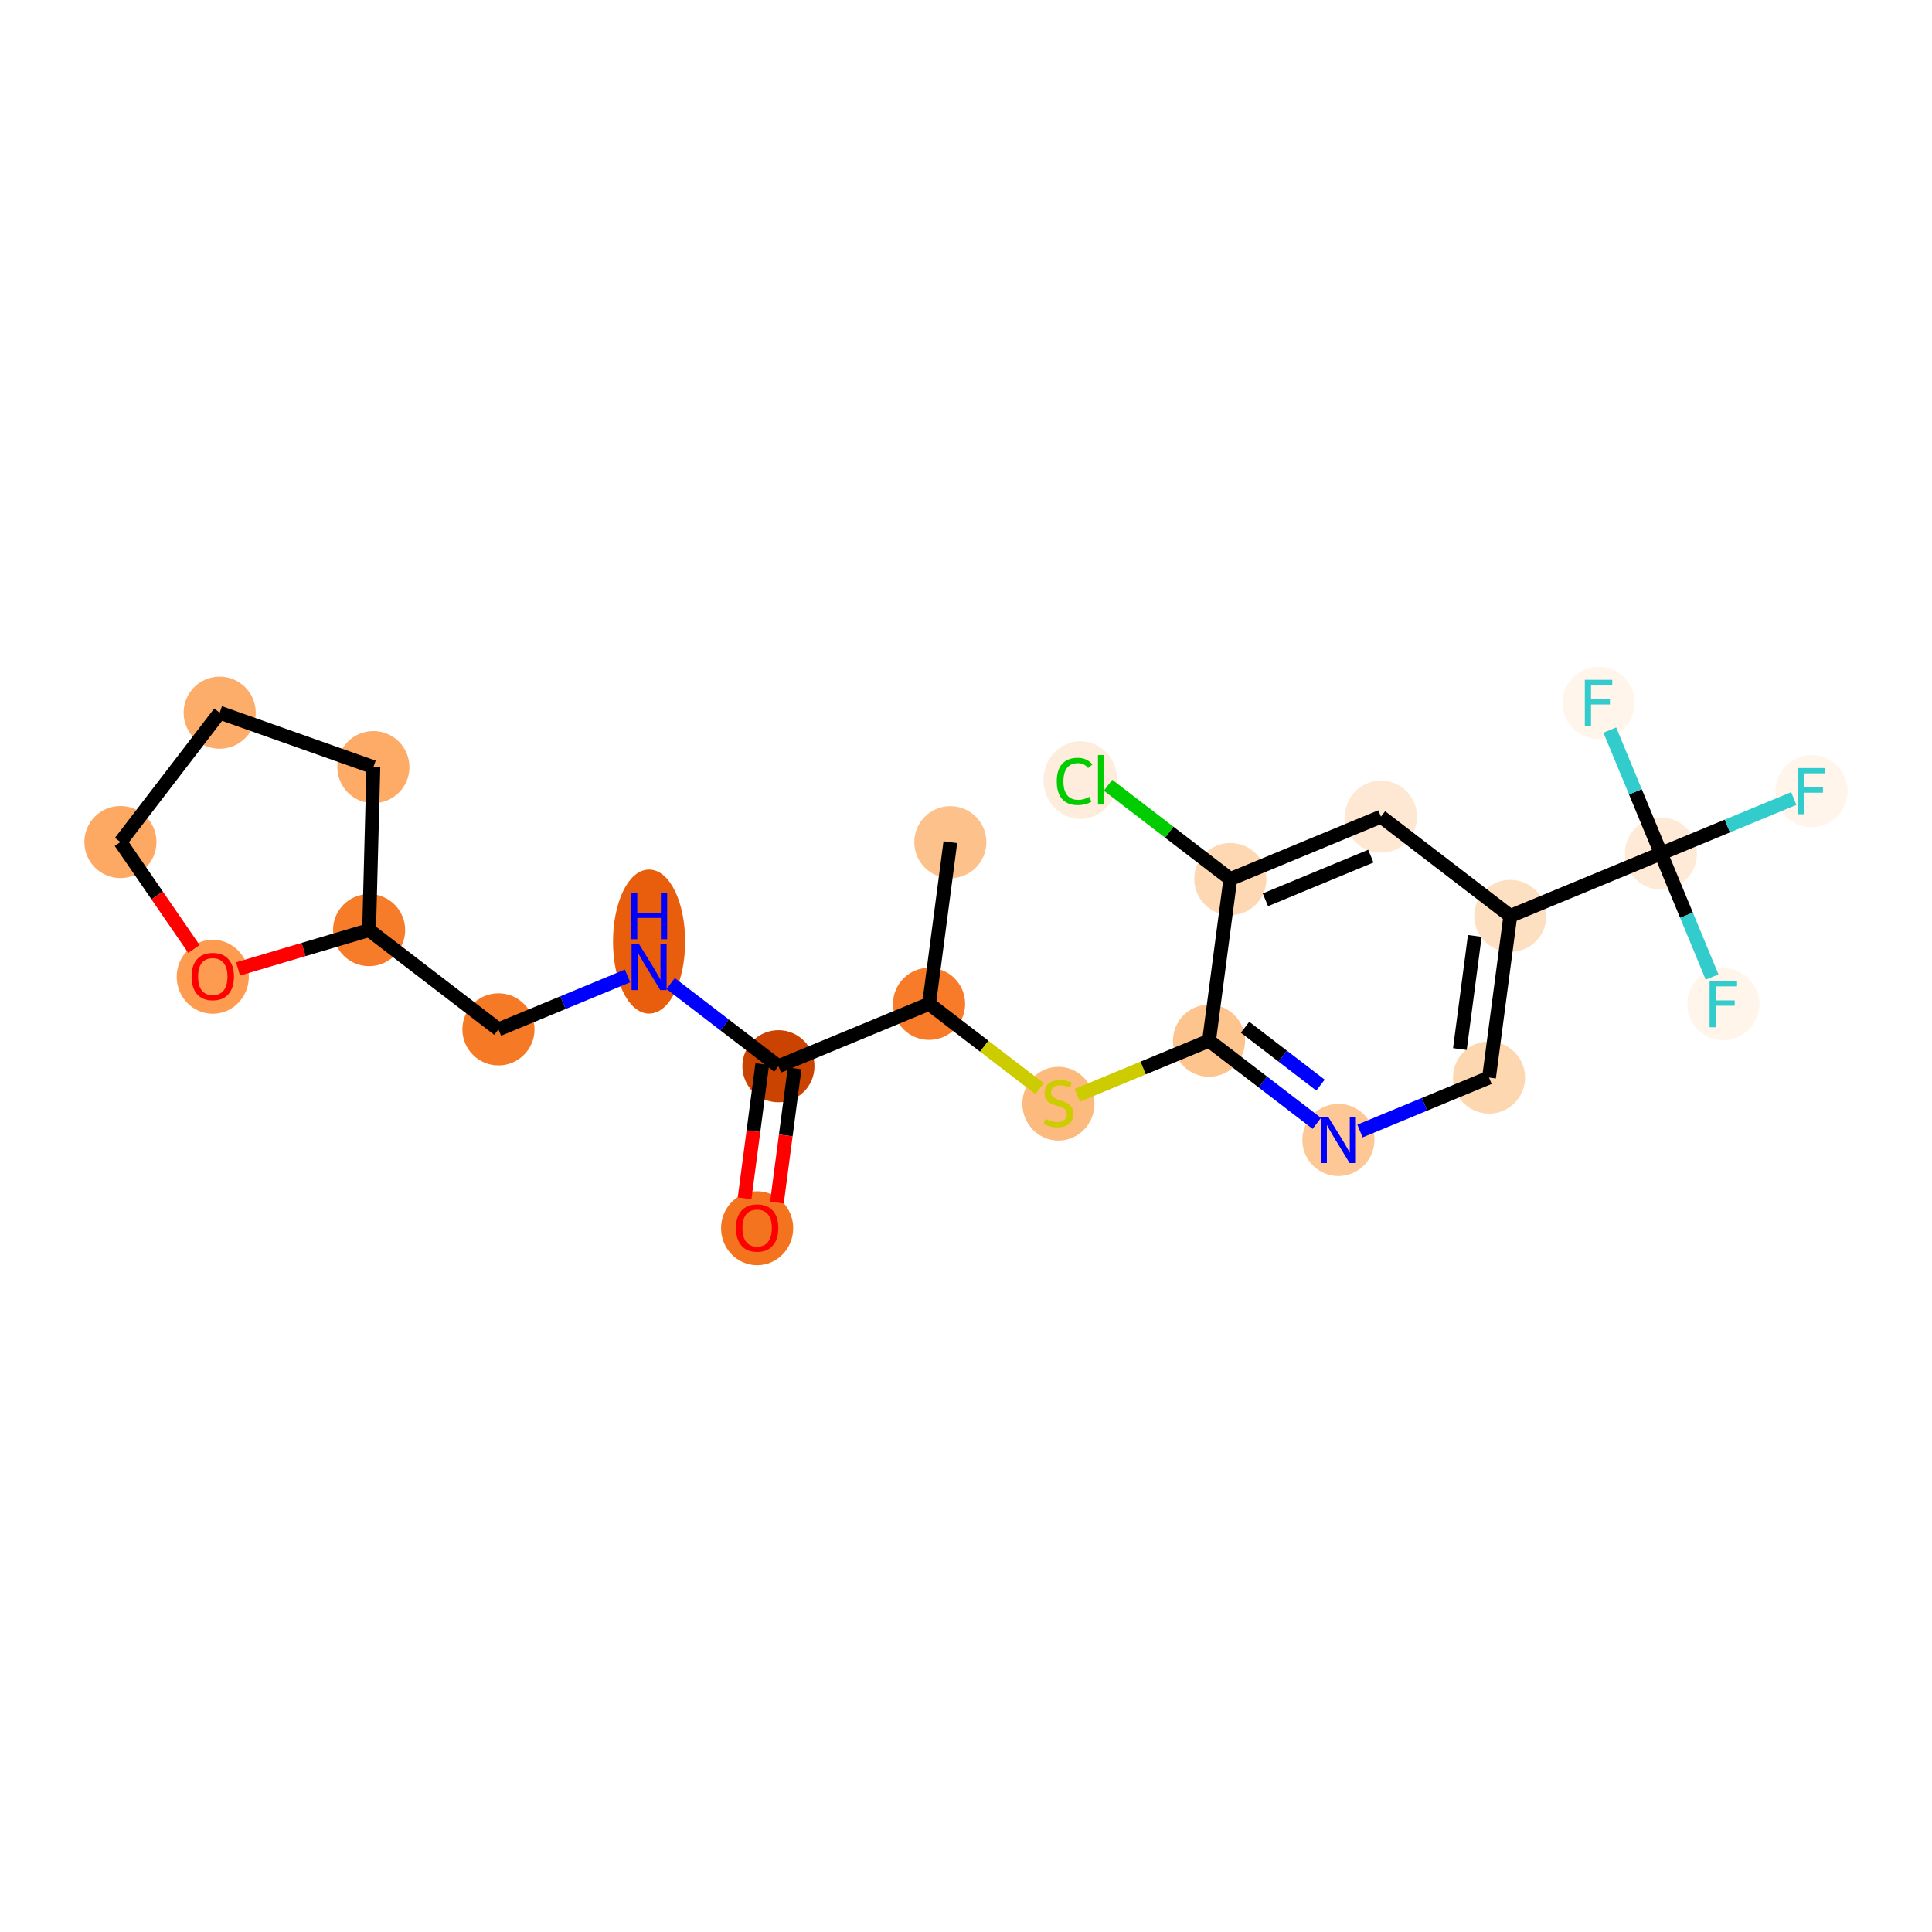 <?xml version='1.0' encoding='iso-8859-1'?>
<svg version='1.1' baseProfile='full'
              xmlns='http://www.w3.org/2000/svg'
                      xmlns:rdkit='http://www.rdkit.org/xml'
                      xmlns:xlink='http://www.w3.org/1999/xlink'
                  xml:space='preserve'
width='280px' height='280px' viewBox='0 0 280 280'>
<!-- END OF HEADER -->
<rect style='opacity:1.0;fill:#FFFFFF;stroke:none' width='280' height='280' x='0' y='0'> </rect>
<ellipse cx='137.731' cy='122.056' rx='4.726' ry='4.726'  style='fill:#FDC28C;fill-rule:evenodd;stroke:#FDC28C;stroke-width:1.0px;stroke-linecap:butt;stroke-linejoin:miter;stroke-opacity:1' />
<ellipse cx='134.647' cy='145.483' rx='4.726' ry='4.726'  style='fill:#F77B28;fill-rule:evenodd;stroke:#F77B28;stroke-width:1.0px;stroke-linecap:butt;stroke-linejoin:miter;stroke-opacity:1' />
<ellipse cx='153.393' cy='159.958' rx='4.726' ry='4.845'  style='fill:#FDBA7F;fill-rule:evenodd;stroke:#FDBA7F;stroke-width:1.0px;stroke-linecap:butt;stroke-linejoin:miter;stroke-opacity:1' />
<ellipse cx='175.223' cy='150.826' rx='4.726' ry='4.726'  style='fill:#FDC48E;fill-rule:evenodd;stroke:#FDC48E;stroke-width:1.0px;stroke-linecap:butt;stroke-linejoin:miter;stroke-opacity:1' />
<ellipse cx='193.97' cy='165.211' rx='4.726' ry='4.732'  style='fill:#FDC895;fill-rule:evenodd;stroke:#FDC895;stroke-width:1.0px;stroke-linecap:butt;stroke-linejoin:miter;stroke-opacity:1' />
<ellipse cx='215.8' cy='156.169' rx='4.726' ry='4.726'  style='fill:#FDD7B0;fill-rule:evenodd;stroke:#FDD7B0;stroke-width:1.0px;stroke-linecap:butt;stroke-linejoin:miter;stroke-opacity:1' />
<ellipse cx='218.885' cy='132.742' rx='4.726' ry='4.726'  style='fill:#FDE0C2;fill-rule:evenodd;stroke:#FDE0C2;stroke-width:1.0px;stroke-linecap:butt;stroke-linejoin:miter;stroke-opacity:1' />
<ellipse cx='240.716' cy='123.7' rx='4.726' ry='4.726'  style='fill:#FEEAD6;fill-rule:evenodd;stroke:#FEEAD6;stroke-width:1.0px;stroke-linecap:butt;stroke-linejoin:miter;stroke-opacity:1' />
<ellipse cx='262.547' cy='114.658' rx='4.726' ry='4.732'  style='fill:#FFF5EB;fill-rule:evenodd;stroke:#FFF5EB;stroke-width:1.0px;stroke-linecap:butt;stroke-linejoin:miter;stroke-opacity:1' />
<ellipse cx='249.758' cy='145.531' rx='4.726' ry='4.732'  style='fill:#FFF5EB;fill-rule:evenodd;stroke:#FFF5EB;stroke-width:1.0px;stroke-linecap:butt;stroke-linejoin:miter;stroke-opacity:1' />
<ellipse cx='231.674' cy='101.869' rx='4.726' ry='4.732'  style='fill:#FFF5EB;fill-rule:evenodd;stroke:#FFF5EB;stroke-width:1.0px;stroke-linecap:butt;stroke-linejoin:miter;stroke-opacity:1' />
<ellipse cx='200.139' cy='118.357' rx='4.726' ry='4.726'  style='fill:#FEE8D3;fill-rule:evenodd;stroke:#FEE8D3;stroke-width:1.0px;stroke-linecap:butt;stroke-linejoin:miter;stroke-opacity:1' />
<ellipse cx='178.308' cy='127.399' rx='4.726' ry='4.726'  style='fill:#FDD8B3;fill-rule:evenodd;stroke:#FDD8B3;stroke-width:1.0px;stroke-linecap:butt;stroke-linejoin:miter;stroke-opacity:1' />
<ellipse cx='156.576' cy='113.056' rx='4.839' ry='5.133'  style='fill:#FEEDDC;fill-rule:evenodd;stroke:#FEEDDC;stroke-width:1.0px;stroke-linecap:butt;stroke-linejoin:miter;stroke-opacity:1' />
<ellipse cx='112.816' cy='154.525' rx='4.726' ry='4.726'  style='fill:#CB4301;fill-rule:evenodd;stroke:#CB4301;stroke-width:1.0px;stroke-linecap:butt;stroke-linejoin:miter;stroke-opacity:1' />
<ellipse cx='109.731' cy='178.004' rx='4.726' ry='4.859'  style='fill:#F4731F;fill-rule:evenodd;stroke:#F4731F;stroke-width:1.0px;stroke-linecap:butt;stroke-linejoin:miter;stroke-opacity:1' />
<ellipse cx='94.07' cy='136.459' rx='4.726' ry='9.937'  style='fill:#E95E0D;fill-rule:evenodd;stroke:#E95E0D;stroke-width:1.0px;stroke-linecap:butt;stroke-linejoin:miter;stroke-opacity:1' />
<ellipse cx='72.239' cy='149.182' rx='4.726' ry='4.726'  style='fill:#F67925;fill-rule:evenodd;stroke:#F67925;stroke-width:1.0px;stroke-linecap:butt;stroke-linejoin:miter;stroke-opacity:1' />
<ellipse cx='53.493' cy='134.797' rx='4.726' ry='4.726'  style='fill:#F77C29;fill-rule:evenodd;stroke:#F77C29;stroke-width:1.0px;stroke-linecap:butt;stroke-linejoin:miter;stroke-opacity:1' />
<ellipse cx='54.112' cy='111.176' rx='4.726' ry='4.726'  style='fill:#FDAB67;fill-rule:evenodd;stroke:#FDAB67;stroke-width:1.0px;stroke-linecap:butt;stroke-linejoin:miter;stroke-opacity:1' />
<ellipse cx='31.838' cy='103.287' rx='4.726' ry='4.726'  style='fill:#FDAD6A;fill-rule:evenodd;stroke:#FDAD6A;stroke-width:1.0px;stroke-linecap:butt;stroke-linejoin:miter;stroke-opacity:1' />
<ellipse cx='17.453' cy='122.034' rx='4.726' ry='4.726'  style='fill:#FDA964;fill-rule:evenodd;stroke:#FDA964;stroke-width:1.0px;stroke-linecap:butt;stroke-linejoin:miter;stroke-opacity:1' />
<ellipse cx='30.836' cy='141.559' rx='4.726' ry='4.859'  style='fill:#FD9C51;fill-rule:evenodd;stroke:#FD9C51;stroke-width:1.0px;stroke-linecap:butt;stroke-linejoin:miter;stroke-opacity:1' />
<path class='bond-0 atom-0 atom-1' d='M 137.731,122.056 L 134.647,145.483' style='fill:none;fill-rule:evenodd;stroke:#000000;stroke-width:2.0px;stroke-linecap:butt;stroke-linejoin:miter;stroke-opacity:1' />
<path class='bond-1 atom-1 atom-2' d='M 134.647,145.483 L 142.651,151.626' style='fill:none;fill-rule:evenodd;stroke:#000000;stroke-width:2.0px;stroke-linecap:butt;stroke-linejoin:miter;stroke-opacity:1' />
<path class='bond-1 atom-1 atom-2' d='M 142.651,151.626 L 150.656,157.768' style='fill:none;fill-rule:evenodd;stroke:#CCCC00;stroke-width:2.0px;stroke-linecap:butt;stroke-linejoin:miter;stroke-opacity:1' />
<path class='bond-13 atom-1 atom-14' d='M 134.647,145.483 L 112.816,154.525' style='fill:none;fill-rule:evenodd;stroke:#000000;stroke-width:2.0px;stroke-linecap:butt;stroke-linejoin:miter;stroke-opacity:1' />
<path class='bond-2 atom-2 atom-3' d='M 156.129,158.735 L 165.676,154.78' style='fill:none;fill-rule:evenodd;stroke:#CCCC00;stroke-width:2.0px;stroke-linecap:butt;stroke-linejoin:miter;stroke-opacity:1' />
<path class='bond-2 atom-2 atom-3' d='M 165.676,154.78 L 175.223,150.826' style='fill:none;fill-rule:evenodd;stroke:#000000;stroke-width:2.0px;stroke-linecap:butt;stroke-linejoin:miter;stroke-opacity:1' />
<path class='bond-3 atom-3 atom-4' d='M 175.223,150.826 L 183.032,156.818' style='fill:none;fill-rule:evenodd;stroke:#000000;stroke-width:2.0px;stroke-linecap:butt;stroke-linejoin:miter;stroke-opacity:1' />
<path class='bond-3 atom-3 atom-4' d='M 183.032,156.818 L 190.841,162.81' style='fill:none;fill-rule:evenodd;stroke:#0000FF;stroke-width:2.0px;stroke-linecap:butt;stroke-linejoin:miter;stroke-opacity:1' />
<path class='bond-3 atom-3 atom-4' d='M 180.443,148.874 L 185.909,153.069' style='fill:none;fill-rule:evenodd;stroke:#000000;stroke-width:2.0px;stroke-linecap:butt;stroke-linejoin:miter;stroke-opacity:1' />
<path class='bond-3 atom-3 atom-4' d='M 185.909,153.069 L 191.375,157.263' style='fill:none;fill-rule:evenodd;stroke:#0000FF;stroke-width:2.0px;stroke-linecap:butt;stroke-linejoin:miter;stroke-opacity:1' />
<path class='bond-22 atom-12 atom-3' d='M 178.308,127.399 L 175.223,150.826' style='fill:none;fill-rule:evenodd;stroke:#000000;stroke-width:2.0px;stroke-linecap:butt;stroke-linejoin:miter;stroke-opacity:1' />
<path class='bond-4 atom-4 atom-5' d='M 197.098,163.915 L 206.449,160.042' style='fill:none;fill-rule:evenodd;stroke:#0000FF;stroke-width:2.0px;stroke-linecap:butt;stroke-linejoin:miter;stroke-opacity:1' />
<path class='bond-4 atom-4 atom-5' d='M 206.449,160.042 L 215.8,156.169' style='fill:none;fill-rule:evenodd;stroke:#000000;stroke-width:2.0px;stroke-linecap:butt;stroke-linejoin:miter;stroke-opacity:1' />
<path class='bond-5 atom-5 atom-6' d='M 215.8,156.169 L 218.885,132.742' style='fill:none;fill-rule:evenodd;stroke:#000000;stroke-width:2.0px;stroke-linecap:butt;stroke-linejoin:miter;stroke-opacity:1' />
<path class='bond-5 atom-5 atom-6' d='M 211.578,152.038 L 213.737,135.639' style='fill:none;fill-rule:evenodd;stroke:#000000;stroke-width:2.0px;stroke-linecap:butt;stroke-linejoin:miter;stroke-opacity:1' />
<path class='bond-6 atom-6 atom-7' d='M 218.885,132.742 L 240.716,123.7' style='fill:none;fill-rule:evenodd;stroke:#000000;stroke-width:2.0px;stroke-linecap:butt;stroke-linejoin:miter;stroke-opacity:1' />
<path class='bond-10 atom-6 atom-11' d='M 218.885,132.742 L 200.139,118.357' style='fill:none;fill-rule:evenodd;stroke:#000000;stroke-width:2.0px;stroke-linecap:butt;stroke-linejoin:miter;stroke-opacity:1' />
<path class='bond-7 atom-7 atom-8' d='M 240.716,123.7 L 250.341,119.713' style='fill:none;fill-rule:evenodd;stroke:#000000;stroke-width:2.0px;stroke-linecap:butt;stroke-linejoin:miter;stroke-opacity:1' />
<path class='bond-7 atom-7 atom-8' d='M 250.341,119.713 L 259.967,115.727' style='fill:none;fill-rule:evenodd;stroke:#33CCCC;stroke-width:2.0px;stroke-linecap:butt;stroke-linejoin:miter;stroke-opacity:1' />
<path class='bond-8 atom-7 atom-9' d='M 240.716,123.7 L 244.422,132.647' style='fill:none;fill-rule:evenodd;stroke:#000000;stroke-width:2.0px;stroke-linecap:butt;stroke-linejoin:miter;stroke-opacity:1' />
<path class='bond-8 atom-7 atom-9' d='M 244.422,132.647 L 248.128,141.594' style='fill:none;fill-rule:evenodd;stroke:#33CCCC;stroke-width:2.0px;stroke-linecap:butt;stroke-linejoin:miter;stroke-opacity:1' />
<path class='bond-9 atom-7 atom-10' d='M 240.716,123.7 L 237.01,114.753' style='fill:none;fill-rule:evenodd;stroke:#000000;stroke-width:2.0px;stroke-linecap:butt;stroke-linejoin:miter;stroke-opacity:1' />
<path class='bond-9 atom-7 atom-10' d='M 237.01,114.753 L 233.305,105.806' style='fill:none;fill-rule:evenodd;stroke:#33CCCC;stroke-width:2.0px;stroke-linecap:butt;stroke-linejoin:miter;stroke-opacity:1' />
<path class='bond-11 atom-11 atom-12' d='M 200.139,118.357 L 178.308,127.399' style='fill:none;fill-rule:evenodd;stroke:#000000;stroke-width:2.0px;stroke-linecap:butt;stroke-linejoin:miter;stroke-opacity:1' />
<path class='bond-11 atom-11 atom-12' d='M 198.673,124.079 L 183.391,130.409' style='fill:none;fill-rule:evenodd;stroke:#000000;stroke-width:2.0px;stroke-linecap:butt;stroke-linejoin:miter;stroke-opacity:1' />
<path class='bond-12 atom-12 atom-13' d='M 178.308,127.399 L 169.448,120.6' style='fill:none;fill-rule:evenodd;stroke:#000000;stroke-width:2.0px;stroke-linecap:butt;stroke-linejoin:miter;stroke-opacity:1' />
<path class='bond-12 atom-12 atom-13' d='M 169.448,120.6 L 160.588,113.801' style='fill:none;fill-rule:evenodd;stroke:#00CC00;stroke-width:2.0px;stroke-linecap:butt;stroke-linejoin:miter;stroke-opacity:1' />
<path class='bond-14 atom-14 atom-15' d='M 110.473,154.216 L 109.192,163.943' style='fill:none;fill-rule:evenodd;stroke:#000000;stroke-width:2.0px;stroke-linecap:butt;stroke-linejoin:miter;stroke-opacity:1' />
<path class='bond-14 atom-14 atom-15' d='M 109.192,163.943 L 107.912,173.669' style='fill:none;fill-rule:evenodd;stroke:#FF0000;stroke-width:2.0px;stroke-linecap:butt;stroke-linejoin:miter;stroke-opacity:1' />
<path class='bond-14 atom-14 atom-15' d='M 115.158,154.833 L 113.878,164.56' style='fill:none;fill-rule:evenodd;stroke:#000000;stroke-width:2.0px;stroke-linecap:butt;stroke-linejoin:miter;stroke-opacity:1' />
<path class='bond-14 atom-14 atom-15' d='M 113.878,164.56 L 112.597,174.286' style='fill:none;fill-rule:evenodd;stroke:#FF0000;stroke-width:2.0px;stroke-linecap:butt;stroke-linejoin:miter;stroke-opacity:1' />
<path class='bond-15 atom-14 atom-16' d='M 112.816,154.525 L 105.007,148.533' style='fill:none;fill-rule:evenodd;stroke:#000000;stroke-width:2.0px;stroke-linecap:butt;stroke-linejoin:miter;stroke-opacity:1' />
<path class='bond-15 atom-14 atom-16' d='M 105.007,148.533 L 97.198,142.541' style='fill:none;fill-rule:evenodd;stroke:#0000FF;stroke-width:2.0px;stroke-linecap:butt;stroke-linejoin:miter;stroke-opacity:1' />
<path class='bond-16 atom-16 atom-17' d='M 90.941,141.436 L 81.59,145.309' style='fill:none;fill-rule:evenodd;stroke:#0000FF;stroke-width:2.0px;stroke-linecap:butt;stroke-linejoin:miter;stroke-opacity:1' />
<path class='bond-16 atom-16 atom-17' d='M 81.59,145.309 L 72.239,149.182' style='fill:none;fill-rule:evenodd;stroke:#000000;stroke-width:2.0px;stroke-linecap:butt;stroke-linejoin:miter;stroke-opacity:1' />
<path class='bond-17 atom-17 atom-18' d='M 72.239,149.182 L 53.493,134.797' style='fill:none;fill-rule:evenodd;stroke:#000000;stroke-width:2.0px;stroke-linecap:butt;stroke-linejoin:miter;stroke-opacity:1' />
<path class='bond-18 atom-18 atom-19' d='M 53.493,134.797 L 54.112,111.176' style='fill:none;fill-rule:evenodd;stroke:#000000;stroke-width:2.0px;stroke-linecap:butt;stroke-linejoin:miter;stroke-opacity:1' />
<path class='bond-23 atom-22 atom-18' d='M 34.499,140.423 L 43.996,137.61' style='fill:none;fill-rule:evenodd;stroke:#FF0000;stroke-width:2.0px;stroke-linecap:butt;stroke-linejoin:miter;stroke-opacity:1' />
<path class='bond-23 atom-22 atom-18' d='M 43.996,137.61 L 53.493,134.797' style='fill:none;fill-rule:evenodd;stroke:#000000;stroke-width:2.0px;stroke-linecap:butt;stroke-linejoin:miter;stroke-opacity:1' />
<path class='bond-19 atom-19 atom-20' d='M 54.112,111.176 L 31.838,103.287' style='fill:none;fill-rule:evenodd;stroke:#000000;stroke-width:2.0px;stroke-linecap:butt;stroke-linejoin:miter;stroke-opacity:1' />
<path class='bond-20 atom-20 atom-21' d='M 31.838,103.287 L 17.453,122.034' style='fill:none;fill-rule:evenodd;stroke:#000000;stroke-width:2.0px;stroke-linecap:butt;stroke-linejoin:miter;stroke-opacity:1' />
<path class='bond-21 atom-21 atom-22' d='M 17.453,122.034 L 22.779,129.783' style='fill:none;fill-rule:evenodd;stroke:#000000;stroke-width:2.0px;stroke-linecap:butt;stroke-linejoin:miter;stroke-opacity:1' />
<path class='bond-21 atom-21 atom-22' d='M 22.779,129.783 L 28.105,137.533' style='fill:none;fill-rule:evenodd;stroke:#FF0000;stroke-width:2.0px;stroke-linecap:butt;stroke-linejoin:miter;stroke-opacity:1' />
<path  class='atom-2' d='M 151.502 162.165
Q 151.578 162.193, 151.89 162.325
Q 152.202 162.458, 152.542 162.543
Q 152.892 162.618, 153.232 162.618
Q 153.865 162.618, 154.234 162.316
Q 154.602 162.004, 154.602 161.465
Q 154.602 161.097, 154.413 160.87
Q 154.234 160.643, 153.95 160.52
Q 153.667 160.397, 153.194 160.255
Q 152.599 160.076, 152.24 159.906
Q 151.89 159.736, 151.635 159.376
Q 151.389 159.017, 151.389 158.412
Q 151.389 157.571, 151.956 157.051
Q 152.533 156.531, 153.667 156.531
Q 154.442 156.531, 155.321 156.9
L 155.103 157.628
Q 154.3 157.297, 153.695 157.297
Q 153.043 157.297, 152.684 157.571
Q 152.325 157.836, 152.334 158.299
Q 152.334 158.658, 152.514 158.876
Q 152.703 159.093, 152.967 159.216
Q 153.241 159.339, 153.695 159.48
Q 154.3 159.669, 154.659 159.859
Q 155.018 160.048, 155.274 160.435
Q 155.538 160.813, 155.538 161.465
Q 155.538 162.392, 154.914 162.893
Q 154.3 163.384, 153.27 163.384
Q 152.674 163.384, 152.221 163.252
Q 151.776 163.129, 151.247 162.911
L 151.502 162.165
' fill='#CCCC00'/>
<path  class='atom-4' d='M 192.49 161.865
L 194.683 165.409
Q 194.901 165.759, 195.25 166.392
Q 195.6 167.026, 195.619 167.064
L 195.619 161.865
L 196.507 161.865
L 196.507 168.557
L 195.591 168.557
L 193.237 164.682
Q 192.963 164.228, 192.67 163.708
Q 192.386 163.188, 192.301 163.028
L 192.301 168.557
L 191.432 168.557
L 191.432 161.865
L 192.49 161.865
' fill='#0000FF'/>
<path  class='atom-8' d='M 260.557 111.312
L 264.536 111.312
L 264.536 112.078
L 261.455 112.078
L 261.455 114.11
L 264.196 114.11
L 264.196 114.885
L 261.455 114.885
L 261.455 118.004
L 260.557 118.004
L 260.557 111.312
' fill='#33CCCC'/>
<path  class='atom-9' d='M 247.768 142.185
L 251.748 142.185
L 251.748 142.95
L 248.666 142.95
L 248.666 144.983
L 251.407 144.983
L 251.407 145.758
L 248.666 145.758
L 248.666 148.877
L 247.768 148.877
L 247.768 142.185
' fill='#33CCCC'/>
<path  class='atom-10' d='M 229.684 98.523
L 233.664 98.523
L 233.664 99.289
L 230.582 99.289
L 230.582 101.321
L 233.323 101.321
L 233.323 102.096
L 230.582 102.096
L 230.582 105.215
L 229.684 105.215
L 229.684 98.523
' fill='#33CCCC'/>
<path  class='atom-13' d='M 153.154 113.245
Q 153.154 111.582, 153.929 110.712
Q 154.714 109.833, 156.197 109.833
Q 157.577 109.833, 158.315 110.807
L 157.691 111.317
Q 157.152 110.608, 156.197 110.608
Q 155.186 110.608, 154.647 111.289
Q 154.118 111.96, 154.118 113.245
Q 154.118 114.569, 154.666 115.249
Q 155.224 115.93, 156.301 115.93
Q 157.039 115.93, 157.899 115.485
L 158.163 116.194
Q 157.814 116.421, 157.284 116.553
Q 156.755 116.686, 156.169 116.686
Q 154.714 116.686, 153.929 115.797
Q 153.154 114.909, 153.154 113.245
' fill='#00CC00'/>
<path  class='atom-13' d='M 159.127 109.427
L 159.997 109.427
L 159.997 116.601
L 159.127 116.601
L 159.127 109.427
' fill='#00CC00'/>
<path  class='atom-15' d='M 106.659 177.971
Q 106.659 176.364, 107.453 175.466
Q 108.247 174.568, 109.731 174.568
Q 111.215 174.568, 112.009 175.466
Q 112.803 176.364, 112.803 177.971
Q 112.803 179.597, 111.999 180.523
Q 111.196 181.44, 109.731 181.44
Q 108.256 181.44, 107.453 180.523
Q 106.659 179.606, 106.659 177.971
M 109.731 180.684
Q 110.752 180.684, 111.3 180.003
Q 111.858 179.313, 111.858 177.971
Q 111.858 176.657, 111.3 175.995
Q 110.752 175.324, 109.731 175.324
Q 108.71 175.324, 108.153 175.986
Q 107.604 176.648, 107.604 177.971
Q 107.604 179.322, 108.153 180.003
Q 108.71 180.684, 109.731 180.684
' fill='#FF0000'/>
<path  class='atom-16' d='M 92.591 136.794
L 94.783 140.338
Q 95.001 140.688, 95.35 141.321
Q 95.7 141.955, 95.719 141.992
L 95.719 136.794
L 96.608 136.794
L 96.608 143.486
L 95.691 143.486
L 93.337 139.611
Q 93.063 139.157, 92.77 138.637
Q 92.487 138.117, 92.401 137.957
L 92.401 143.486
L 91.532 143.486
L 91.532 136.794
L 92.591 136.794
' fill='#0000FF'/>
<path  class='atom-16' d='M 91.452 129.433
L 92.359 129.433
L 92.359 132.278
L 95.781 132.278
L 95.781 129.433
L 96.688 129.433
L 96.688 136.125
L 95.781 136.125
L 95.781 133.034
L 92.359 133.034
L 92.359 136.125
L 91.452 136.125
L 91.452 129.433
' fill='#0000FF'/>
<path  class='atom-22' d='M 27.765 141.526
Q 27.765 139.919, 28.559 139.022
Q 29.352 138.124, 30.836 138.124
Q 32.32 138.124, 33.114 139.022
Q 33.908 139.919, 33.908 141.526
Q 33.908 143.152, 33.105 144.078
Q 32.301 144.995, 30.836 144.995
Q 29.362 144.995, 28.559 144.078
Q 27.765 143.161, 27.765 141.526
M 30.836 144.239
Q 31.857 144.239, 32.405 143.558
Q 32.963 142.868, 32.963 141.526
Q 32.963 140.212, 32.405 139.551
Q 31.857 138.88, 30.836 138.88
Q 29.816 138.88, 29.258 139.541
Q 28.71 140.203, 28.71 141.526
Q 28.71 142.878, 29.258 143.558
Q 29.816 144.239, 30.836 144.239
' fill='#FF0000'/>
</svg>
